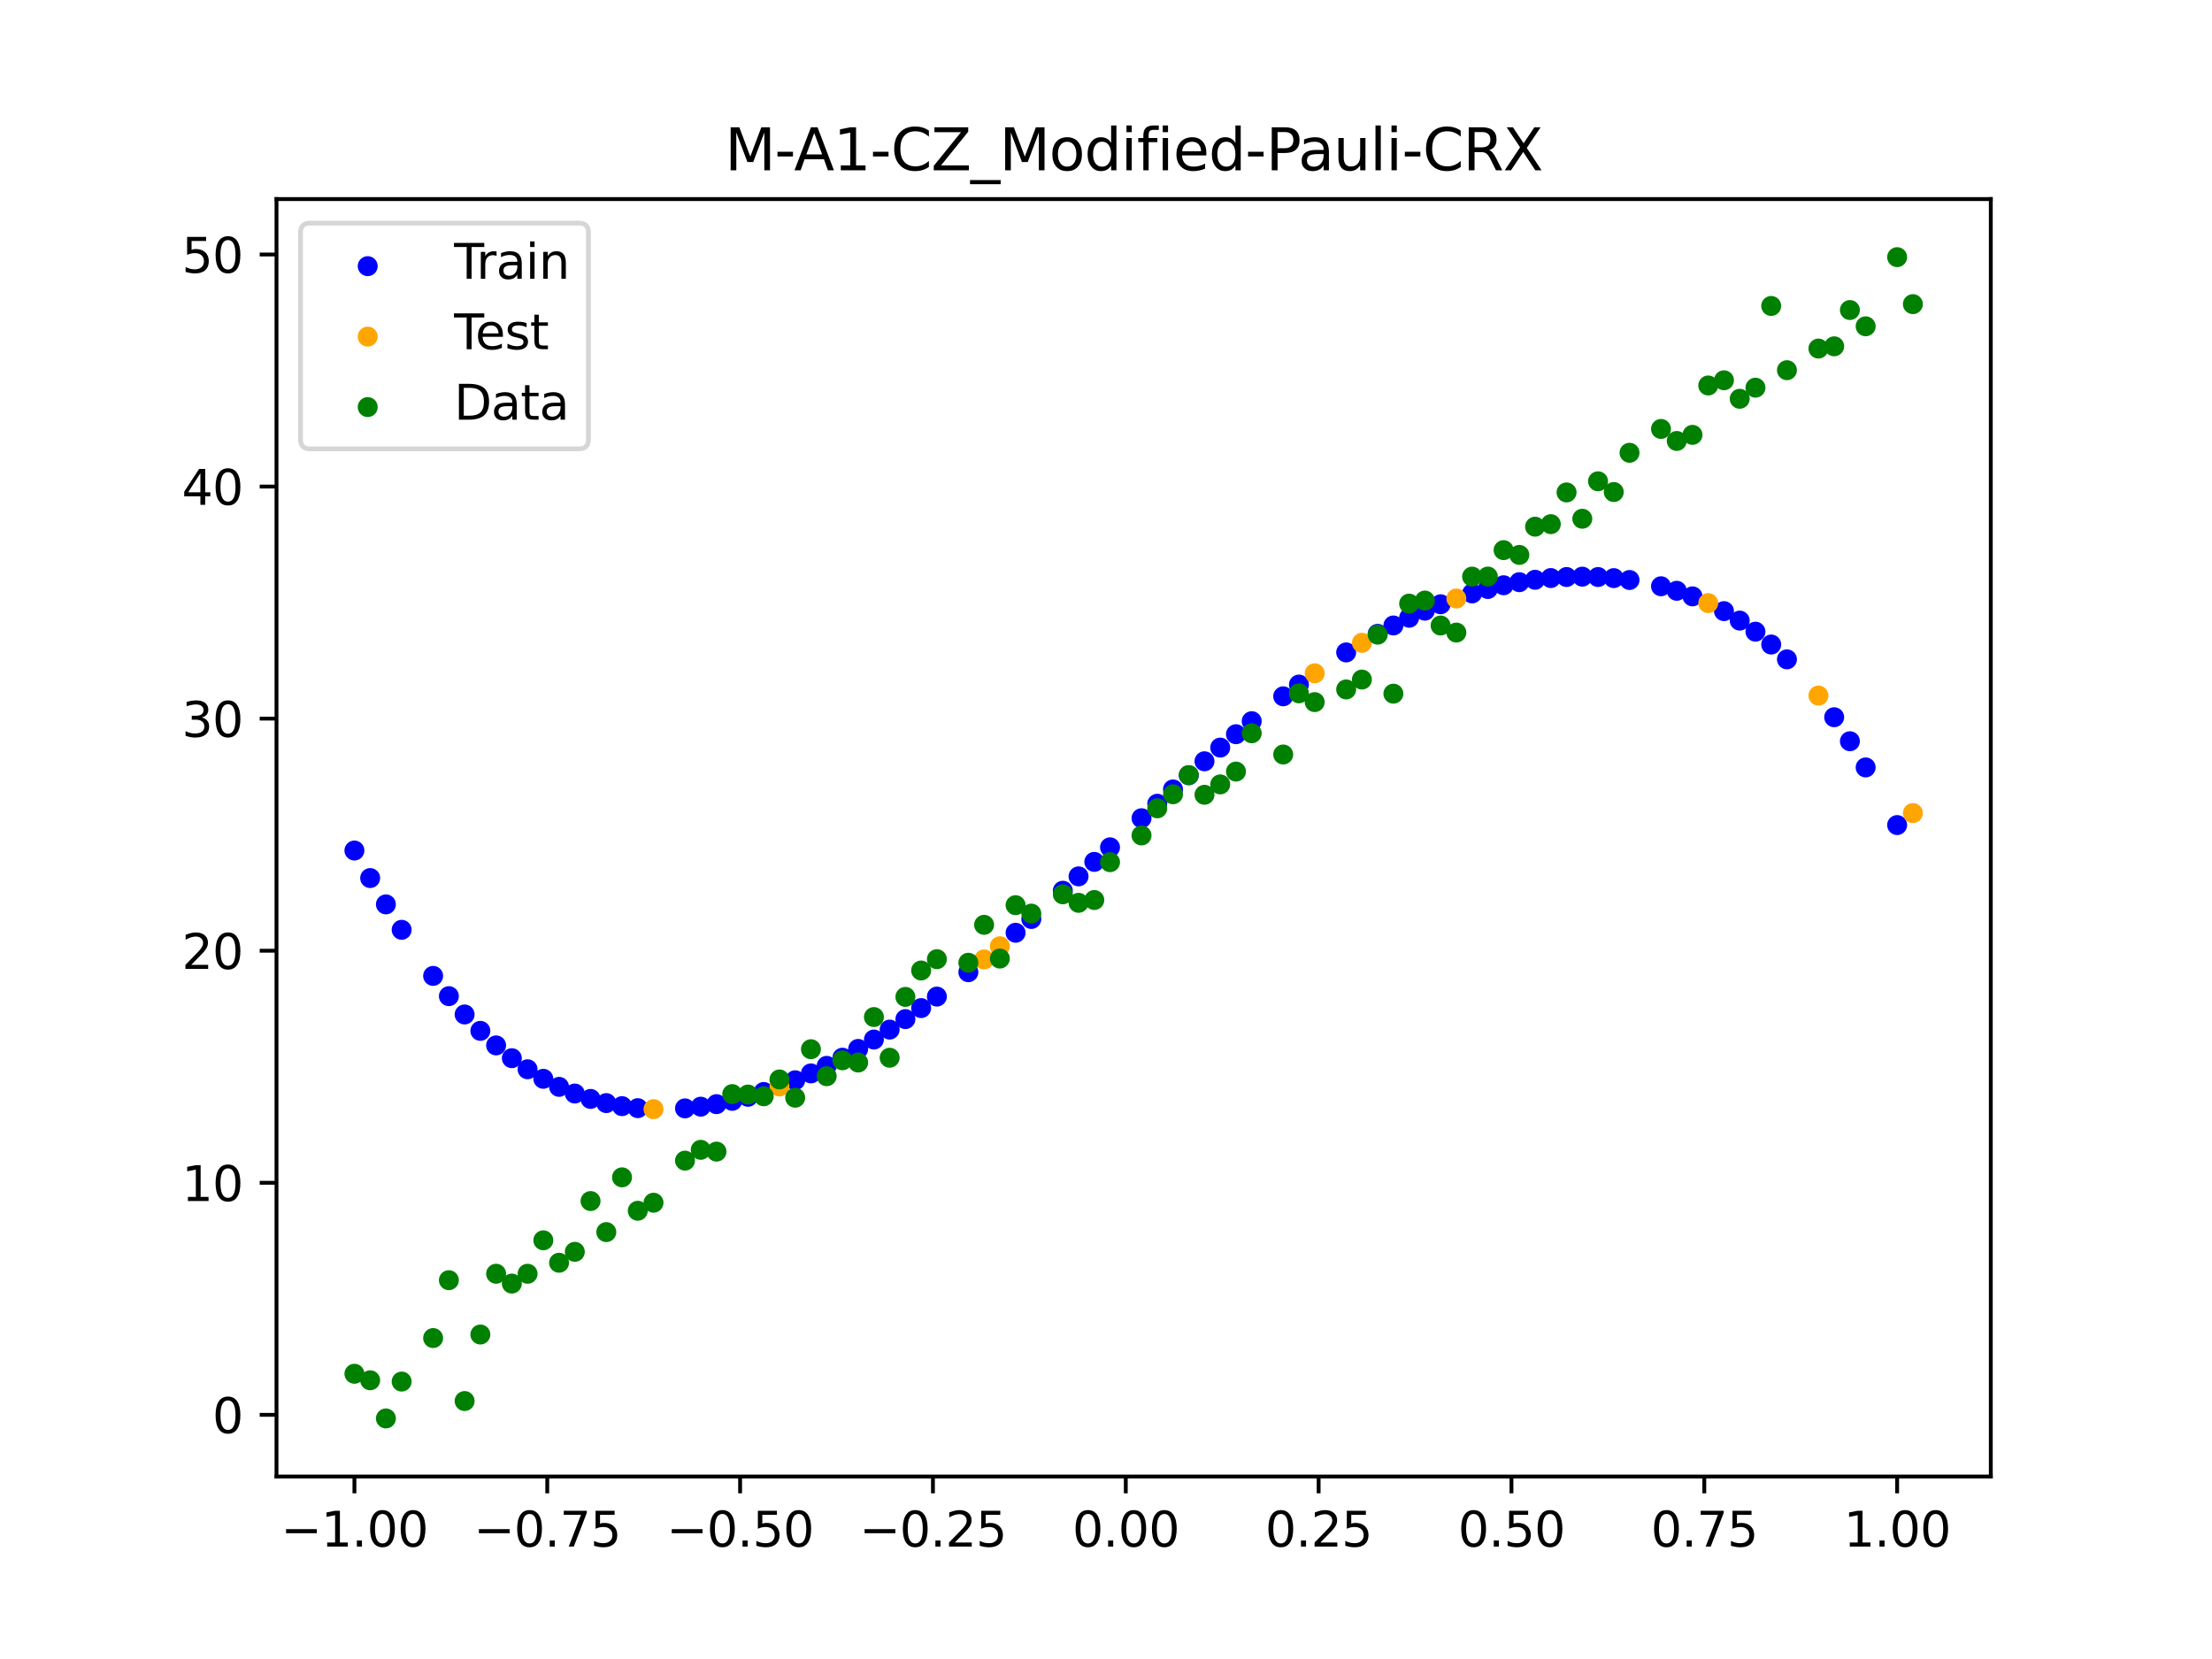 <?xml version="1.0" encoding="utf-8" standalone="no"?>
<!DOCTYPE svg PUBLIC "-//W3C//DTD SVG 1.1//EN"
  "http://www.w3.org/Graphics/SVG/1.1/DTD/svg11.dtd">
<svg xmlns:xlink="http://www.w3.org/1999/xlink" width="460.8pt" height="345.6pt" viewBox="0 0 460.8 345.6" xmlns="http://www.w3.org/2000/svg" version="1.1">
 <defs>
  <style type="text/css">*{stroke-linejoin: round; stroke-linecap: butt}</style>
 </defs>
 <g id="figure_1">
  <g id="patch_1">
   <path d="M 0 345.6 
L 460.8 345.6 
L 460.8 0 
L 0 0 
z
" style="fill: #ffffff"/>
  </g>
  <g id="axes_1">
   <g id="patch_2">
    <path d="M 57.6 307.584 
L 414.72 307.584 
L 414.72 41.472 
L 57.6 41.472 
z
" style="fill: #ffffff"/>
   </g>
   <g id="PathCollection_1">
    <defs>
     <path id="m2ccdc6e336" d="M 0 1.581 
C 0.419 1.581 0.822 1.415 1.118 1.118 
C 1.415 0.822 1.581 0.419 1.581 0 
C 1.581 -0.419 1.415 -0.822 1.118 -1.118 
C 0.822 -1.415 0.419 -1.581 0 -1.581 
C -0.419 -1.581 -0.822 -1.415 -1.118 -1.118 
C -1.415 -0.822 -1.581 -0.419 -1.581 0 
C -1.581 0.419 -1.415 0.822 -1.118 1.118 
C -0.822 1.415 -0.419 1.581 0 1.581 
z
" style="stroke: #0000ff"/>
    </defs>
    <g clip-path="url(#p1aa9432d3c)">
     <use xlink:href="#m2ccdc6e336" x="145.978" y="230.539" style="fill: #0000ff; stroke: #0000ff"/>
     <use xlink:href="#m2ccdc6e336" x="323.062" y="120.419" style="fill: #0000ff; stroke: #0000ff"/>
     <use xlink:href="#m2ccdc6e336" x="267.314" y="145.055" style="fill: #0000ff; stroke: #0000ff"/>
     <use xlink:href="#m2ccdc6e336" x="270.593" y="142.607" style="fill: #0000ff; stroke: #0000ff"/>
     <use xlink:href="#m2ccdc6e336" x="329.621" y="120.129" style="fill: #0000ff; stroke: #0000ff"/>
     <use xlink:href="#m2ccdc6e336" x="221.403" y="185.559" style="fill: #0000ff; stroke: #0000ff"/>
     <use xlink:href="#m2ccdc6e336" x="260.755" y="150.234" style="fill: #0000ff; stroke: #0000ff"/>
     <use xlink:href="#m2ccdc6e336" x="385.37" y="154.412" style="fill: #0000ff; stroke: #0000ff"/>
     <use xlink:href="#m2ccdc6e336" x="237.8" y="170.45" style="fill: #0000ff; stroke: #0000ff"/>
     <use xlink:href="#m2ccdc6e336" x="313.224" y="121.919" style="fill: #0000ff; stroke: #0000ff"/>
     <use xlink:href="#m2ccdc6e336" x="336.18" y="120.434" style="fill: #0000ff; stroke: #0000ff"/>
     <use xlink:href="#m2ccdc6e336" x="254.196" y="155.738" style="fill: #0000ff; stroke: #0000ff"/>
     <use xlink:href="#m2ccdc6e336" x="349.297" y="123.071" style="fill: #0000ff; stroke: #0000ff"/>
     <use xlink:href="#m2ccdc6e336" x="182.051" y="216.555" style="fill: #0000ff; stroke: #0000ff"/>
     <use xlink:href="#m2ccdc6e336" x="250.917" y="158.59" style="fill: #0000ff; stroke: #0000ff"/>
     <use xlink:href="#m2ccdc6e336" x="280.431" y="135.91" style="fill: #0000ff; stroke: #0000ff"/>
     <use xlink:href="#m2ccdc6e336" x="103.347" y="217.777" style="fill: #0000ff; stroke: #0000ff"/>
     <use xlink:href="#m2ccdc6e336" x="126.302" y="229.796" style="fill: #0000ff; stroke: #0000ff"/>
     <use xlink:href="#m2ccdc6e336" x="123.023" y="228.924" style="fill: #0000ff; stroke: #0000ff"/>
     <use xlink:href="#m2ccdc6e336" x="116.464" y="226.412" style="fill: #0000ff; stroke: #0000ff"/>
     <use xlink:href="#m2ccdc6e336" x="306.666" y="123.62" style="fill: #0000ff; stroke: #0000ff"/>
     <use xlink:href="#m2ccdc6e336" x="211.565" y="194.31" style="fill: #0000ff; stroke: #0000ff"/>
     <use xlink:href="#m2ccdc6e336" x="155.816" y="228.481" style="fill: #0000ff; stroke: #0000ff"/>
     <use xlink:href="#m2ccdc6e336" x="77.112" y="182.916" style="fill: #0000ff; stroke: #0000ff"/>
     <use xlink:href="#m2ccdc6e336" x="244.358" y="164.449" style="fill: #0000ff; stroke: #0000ff"/>
     <use xlink:href="#m2ccdc6e336" x="362.415" y="129.281" style="fill: #0000ff; stroke: #0000ff"/>
     <use xlink:href="#m2ccdc6e336" x="382.091" y="149.41" style="fill: #0000ff; stroke: #0000ff"/>
     <use xlink:href="#m2ccdc6e336" x="96.788" y="211.331" style="fill: #0000ff; stroke: #0000ff"/>
     <use xlink:href="#m2ccdc6e336" x="201.727" y="202.529" style="fill: #0000ff; stroke: #0000ff"/>
     <use xlink:href="#m2ccdc6e336" x="119.743" y="227.802" style="fill: #0000ff; stroke: #0000ff"/>
     <use xlink:href="#m2ccdc6e336" x="149.258" y="230.015" style="fill: #0000ff; stroke: #0000ff"/>
     <use xlink:href="#m2ccdc6e336" x="300.107" y="125.879" style="fill: #0000ff; stroke: #0000ff"/>
     <use xlink:href="#m2ccdc6e336" x="293.548" y="128.69" style="fill: #0000ff; stroke: #0000ff"/>
     <use xlink:href="#m2ccdc6e336" x="231.241" y="176.514" style="fill: #0000ff; stroke: #0000ff"/>
     <use xlink:href="#m2ccdc6e336" x="109.905" y="222.75" style="fill: #0000ff; stroke: #0000ff"/>
     <use xlink:href="#m2ccdc6e336" x="165.654" y="225.04" style="fill: #0000ff; stroke: #0000ff"/>
     <use xlink:href="#m2ccdc6e336" x="319.783" y="120.778" style="fill: #0000ff; stroke: #0000ff"/>
     <use xlink:href="#m2ccdc6e336" x="368.973" y="134.267" style="fill: #0000ff; stroke: #0000ff"/>
     <use xlink:href="#m2ccdc6e336" x="316.504" y="121.278" style="fill: #0000ff; stroke: #0000ff"/>
     <use xlink:href="#m2ccdc6e336" x="257.476" y="152.95" style="fill: #0000ff; stroke: #0000ff"/>
     <use xlink:href="#m2ccdc6e336" x="172.213" y="222.038" style="fill: #0000ff; stroke: #0000ff"/>
     <use xlink:href="#m2ccdc6e336" x="346.018" y="122.129" style="fill: #0000ff; stroke: #0000ff"/>
     <use xlink:href="#m2ccdc6e336" x="80.391" y="188.4" style="fill: #0000ff; stroke: #0000ff"/>
     <use xlink:href="#m2ccdc6e336" x="372.253" y="137.356" style="fill: #0000ff; stroke: #0000ff"/>
     <use xlink:href="#m2ccdc6e336" x="168.934" y="223.607" style="fill: #0000ff; stroke: #0000ff"/>
     <use xlink:href="#m2ccdc6e336" x="195.168" y="207.607" style="fill: #0000ff; stroke: #0000ff"/>
     <use xlink:href="#m2ccdc6e336" x="152.537" y="229.327" style="fill: #0000ff; stroke: #0000ff"/>
     <use xlink:href="#m2ccdc6e336" x="73.833" y="177.18" style="fill: #0000ff; stroke: #0000ff"/>
     <use xlink:href="#m2ccdc6e336" x="290.269" y="130.299" style="fill: #0000ff; stroke: #0000ff"/>
     <use xlink:href="#m2ccdc6e336" x="175.492" y="220.337" style="fill: #0000ff; stroke: #0000ff"/>
     <use xlink:href="#m2ccdc6e336" x="241.079" y="167.436" style="fill: #0000ff; stroke: #0000ff"/>
     <use xlink:href="#m2ccdc6e336" x="296.828" y="127.216" style="fill: #0000ff; stroke: #0000ff"/>
     <use xlink:href="#m2ccdc6e336" x="227.962" y="179.546" style="fill: #0000ff; stroke: #0000ff"/>
     <use xlink:href="#m2ccdc6e336" x="395.208" y="171.876" style="fill: #0000ff; stroke: #0000ff"/>
     <use xlink:href="#m2ccdc6e336" x="178.772" y="218.508" style="fill: #0000ff; stroke: #0000ff"/>
     <use xlink:href="#m2ccdc6e336" x="142.699" y="230.893" style="fill: #0000ff; stroke: #0000ff"/>
     <use xlink:href="#m2ccdc6e336" x="132.861" y="230.848" style="fill: #0000ff; stroke: #0000ff"/>
     <use xlink:href="#m2ccdc6e336" x="188.61" y="212.298" style="fill: #0000ff; stroke: #0000ff"/>
     <use xlink:href="#m2ccdc6e336" x="100.067" y="214.747" style="fill: #0000ff; stroke: #0000ff"/>
     <use xlink:href="#m2ccdc6e336" x="359.135" y="127.308" style="fill: #0000ff; stroke: #0000ff"/>
     <use xlink:href="#m2ccdc6e336" x="214.844" y="191.441" style="fill: #0000ff; stroke: #0000ff"/>
     <use xlink:href="#m2ccdc6e336" x="365.694" y="131.588" style="fill: #0000ff; stroke: #0000ff"/>
     <use xlink:href="#m2ccdc6e336" x="90.229" y="203.297" style="fill: #0000ff; stroke: #0000ff"/>
     <use xlink:href="#m2ccdc6e336" x="352.577" y="124.233" style="fill: #0000ff; stroke: #0000ff"/>
     <use xlink:href="#m2ccdc6e336" x="129.581" y="230.432" style="fill: #0000ff; stroke: #0000ff"/>
     <use xlink:href="#m2ccdc6e336" x="339.459" y="120.824" style="fill: #0000ff; stroke: #0000ff"/>
     <use xlink:href="#m2ccdc6e336" x="185.33" y="214.483" style="fill: #0000ff; stroke: #0000ff"/>
     <use xlink:href="#m2ccdc6e336" x="326.342" y="120.202" style="fill: #0000ff; stroke: #0000ff"/>
     <use xlink:href="#m2ccdc6e336" x="388.649" y="159.868" style="fill: #0000ff; stroke: #0000ff"/>
     <use xlink:href="#m2ccdc6e336" x="159.096" y="227.481" style="fill: #0000ff; stroke: #0000ff"/>
     <use xlink:href="#m2ccdc6e336" x="83.671" y="193.695" style="fill: #0000ff; stroke: #0000ff"/>
     <use xlink:href="#m2ccdc6e336" x="224.682" y="182.564" style="fill: #0000ff; stroke: #0000ff"/>
     <use xlink:href="#m2ccdc6e336" x="113.185" y="224.735" style="fill: #0000ff; stroke: #0000ff"/>
     <use xlink:href="#m2ccdc6e336" x="93.509" y="207.516" style="fill: #0000ff; stroke: #0000ff"/>
     <use xlink:href="#m2ccdc6e336" x="106.626" y="220.438" style="fill: #0000ff; stroke: #0000ff"/>
     <use xlink:href="#m2ccdc6e336" x="247.638" y="161.497" style="fill: #0000ff; stroke: #0000ff"/>
     <use xlink:href="#m2ccdc6e336" x="309.945" y="122.7" style="fill: #0000ff; stroke: #0000ff"/>
     <use xlink:href="#m2ccdc6e336" x="286.99" y="132.041" style="fill: #0000ff; stroke: #0000ff"/>
     <use xlink:href="#m2ccdc6e336" x="191.889" y="210.004" style="fill: #0000ff; stroke: #0000ff"/>
     <use xlink:href="#m2ccdc6e336" x="332.9" y="120.205" style="fill: #0000ff; stroke: #0000ff"/>
    </g>
   </g>
   <g id="PathCollection_2">
    <defs>
     <path id="m34fa9317d6" d="M 0 1.581 
C 0.419 1.581 0.822 1.415 1.118 1.118 
C 1.415 0.822 1.581 0.419 1.581 0 
C 1.581 -0.419 1.415 -0.822 1.118 -1.118 
C 0.822 -1.415 0.419 -1.581 0 -1.581 
C -0.419 -1.581 -0.822 -1.415 -1.118 -1.118 
C -1.415 -0.822 -1.581 -0.419 -1.581 0 
C -1.581 0.419 -1.415 0.822 -1.118 1.118 
C -0.822 1.415 -0.419 1.581 0 1.581 
z
" style="stroke: #ffa500"/>
    </defs>
    <g clip-path="url(#p1aa9432d3c)">
     <use xlink:href="#m34fa9317d6" x="205.006" y="199.863" style="fill: #ffa500; stroke: #ffa500"/>
     <use xlink:href="#m34fa9317d6" x="162.375" y="226.332" style="fill: #ffa500; stroke: #ffa500"/>
     <use xlink:href="#m34fa9317d6" x="208.286" y="197.12" style="fill: #ffa500; stroke: #ffa500"/>
     <use xlink:href="#m34fa9317d6" x="283.71" y="133.913" style="fill: #ffa500; stroke: #ffa500"/>
     <use xlink:href="#m34fa9317d6" x="378.811" y="144.902" style="fill: #ffa500; stroke: #ffa500"/>
     <use xlink:href="#m34fa9317d6" x="136.14" y="231.056" style="fill: #ffa500; stroke: #ffa500"/>
     <use xlink:href="#m34fa9317d6" x="355.856" y="125.636" style="fill: #ffa500; stroke: #ffa500"/>
     <use xlink:href="#m34fa9317d6" x="273.872" y="140.262" style="fill: #ffa500; stroke: #ffa500"/>
     <use xlink:href="#m34fa9317d6" x="303.386" y="124.68" style="fill: #ffa500; stroke: #ffa500"/>
     <use xlink:href="#m34fa9317d6" x="398.487" y="169.379" style="fill: #ffa500; stroke: #ffa500"/>
    </g>
   </g>
   <g id="PathCollection_3">
    <defs>
     <path id="m150612e4a1" d="M 0 1.581 
C 0.419 1.581 0.822 1.415 1.118 1.118 
C 1.415 0.822 1.581 0.419 1.581 0 
C 1.581 -0.419 1.415 -0.822 1.118 -1.118 
C 0.822 -1.415 0.419 -1.581 0 -1.581 
C -0.419 -1.581 -0.822 -1.415 -1.118 -1.118 
C -1.415 -0.822 -1.581 -0.419 -1.581 0 
C -1.581 0.419 -1.415 0.822 -1.118 1.118 
C -0.822 1.415 -0.419 1.581 0 1.581 
z
" style="stroke: #008000"/>
    </defs>
    <g clip-path="url(#p1aa9432d3c)">
     <use xlink:href="#m150612e4a1" x="145.978" y="239.529" style="fill: #008000; stroke: #008000"/>
     <use xlink:href="#m150612e4a1" x="323.062" y="109.191" style="fill: #008000; stroke: #008000"/>
     <use xlink:href="#m150612e4a1" x="267.314" y="157.174" style="fill: #008000; stroke: #008000"/>
     <use xlink:href="#m150612e4a1" x="270.593" y="144.432" style="fill: #008000; stroke: #008000"/>
     <use xlink:href="#m150612e4a1" x="329.621" y="108.064" style="fill: #008000; stroke: #008000"/>
     <use xlink:href="#m150612e4a1" x="221.403" y="186.297" style="fill: #008000; stroke: #008000"/>
     <use xlink:href="#m150612e4a1" x="260.755" y="152.753" style="fill: #008000; stroke: #008000"/>
     <use xlink:href="#m150612e4a1" x="385.37" y="64.585" style="fill: #008000; stroke: #008000"/>
     <use xlink:href="#m150612e4a1" x="237.8" y="174.037" style="fill: #008000; stroke: #008000"/>
     <use xlink:href="#m150612e4a1" x="313.224" y="114.603" style="fill: #008000; stroke: #008000"/>
     <use xlink:href="#m150612e4a1" x="336.18" y="102.499" style="fill: #008000; stroke: #008000"/>
     <use xlink:href="#m150612e4a1" x="254.196" y="163.405" style="fill: #008000; stroke: #008000"/>
     <use xlink:href="#m150612e4a1" x="349.297" y="91.859" style="fill: #008000; stroke: #008000"/>
     <use xlink:href="#m150612e4a1" x="182.051" y="211.87" style="fill: #008000; stroke: #008000"/>
     <use xlink:href="#m150612e4a1" x="250.917" y="165.566" style="fill: #008000; stroke: #008000"/>
     <use xlink:href="#m150612e4a1" x="280.431" y="143.622" style="fill: #008000; stroke: #008000"/>
     <use xlink:href="#m150612e4a1" x="103.347" y="265.342" style="fill: #008000; stroke: #008000"/>
     <use xlink:href="#m150612e4a1" x="126.302" y="256.668" style="fill: #008000; stroke: #008000"/>
     <use xlink:href="#m150612e4a1" x="123.023" y="250.202" style="fill: #008000; stroke: #008000"/>
     <use xlink:href="#m150612e4a1" x="116.464" y="263.053" style="fill: #008000; stroke: #008000"/>
     <use xlink:href="#m150612e4a1" x="306.666" y="120.12" style="fill: #008000; stroke: #008000"/>
     <use xlink:href="#m150612e4a1" x="211.565" y="188.561" style="fill: #008000; stroke: #008000"/>
     <use xlink:href="#m150612e4a1" x="155.816" y="228.009" style="fill: #008000; stroke: #008000"/>
     <use xlink:href="#m150612e4a1" x="77.112" y="287.537" style="fill: #008000; stroke: #008000"/>
     <use xlink:href="#m150612e4a1" x="244.358" y="165.462" style="fill: #008000; stroke: #008000"/>
     <use xlink:href="#m150612e4a1" x="362.415" y="83.074" style="fill: #008000; stroke: #008000"/>
     <use xlink:href="#m150612e4a1" x="382.091" y="72.145" style="fill: #008000; stroke: #008000"/>
     <use xlink:href="#m150612e4a1" x="96.788" y="291.863" style="fill: #008000; stroke: #008000"/>
     <use xlink:href="#m150612e4a1" x="201.727" y="200.555" style="fill: #008000; stroke: #008000"/>
     <use xlink:href="#m150612e4a1" x="119.743" y="260.777" style="fill: #008000; stroke: #008000"/>
     <use xlink:href="#m150612e4a1" x="149.258" y="239.901" style="fill: #008000; stroke: #008000"/>
     <use xlink:href="#m150612e4a1" x="300.107" y="130.306" style="fill: #008000; stroke: #008000"/>
     <use xlink:href="#m150612e4a1" x="293.548" y="125.746" style="fill: #008000; stroke: #008000"/>
     <use xlink:href="#m150612e4a1" x="231.241" y="179.605" style="fill: #008000; stroke: #008000"/>
     <use xlink:href="#m150612e4a1" x="109.905" y="265.348" style="fill: #008000; stroke: #008000"/>
     <use xlink:href="#m150612e4a1" x="165.654" y="228.669" style="fill: #008000; stroke: #008000"/>
     <use xlink:href="#m150612e4a1" x="319.783" y="109.715" style="fill: #008000; stroke: #008000"/>
     <use xlink:href="#m150612e4a1" x="368.973" y="63.734" style="fill: #008000; stroke: #008000"/>
     <use xlink:href="#m150612e4a1" x="316.504" y="115.599" style="fill: #008000; stroke: #008000"/>
     <use xlink:href="#m150612e4a1" x="257.476" y="160.733" style="fill: #008000; stroke: #008000"/>
     <use xlink:href="#m150612e4a1" x="172.213" y="224.194" style="fill: #008000; stroke: #008000"/>
     <use xlink:href="#m150612e4a1" x="346.018" y="89.354" style="fill: #008000; stroke: #008000"/>
     <use xlink:href="#m150612e4a1" x="80.391" y="295.488" style="fill: #008000; stroke: #008000"/>
     <use xlink:href="#m150612e4a1" x="372.253" y="77.119" style="fill: #008000; stroke: #008000"/>
     <use xlink:href="#m150612e4a1" x="168.934" y="218.569" style="fill: #008000; stroke: #008000"/>
     <use xlink:href="#m150612e4a1" x="195.168" y="199.815" style="fill: #008000; stroke: #008000"/>
     <use xlink:href="#m150612e4a1" x="152.537" y="227.917" style="fill: #008000; stroke: #008000"/>
     <use xlink:href="#m150612e4a1" x="73.833" y="286.179" style="fill: #008000; stroke: #008000"/>
     <use xlink:href="#m150612e4a1" x="290.269" y="144.503" style="fill: #008000; stroke: #008000"/>
     <use xlink:href="#m150612e4a1" x="175.492" y="220.878" style="fill: #008000; stroke: #008000"/>
     <use xlink:href="#m150612e4a1" x="241.079" y="168.385" style="fill: #008000; stroke: #008000"/>
     <use xlink:href="#m150612e4a1" x="296.828" y="125.107" style="fill: #008000; stroke: #008000"/>
     <use xlink:href="#m150612e4a1" x="227.962" y="187.489" style="fill: #008000; stroke: #008000"/>
     <use xlink:href="#m150612e4a1" x="395.208" y="53.568" style="fill: #008000; stroke: #008000"/>
     <use xlink:href="#m150612e4a1" x="178.772" y="221.344" style="fill: #008000; stroke: #008000"/>
     <use xlink:href="#m150612e4a1" x="142.699" y="241.781" style="fill: #008000; stroke: #008000"/>
     <use xlink:href="#m150612e4a1" x="132.861" y="252.224" style="fill: #008000; stroke: #008000"/>
     <use xlink:href="#m150612e4a1" x="188.61" y="207.669" style="fill: #008000; stroke: #008000"/>
     <use xlink:href="#m150612e4a1" x="100.067" y="278.004" style="fill: #008000; stroke: #008000"/>
     <use xlink:href="#m150612e4a1" x="359.135" y="79.219" style="fill: #008000; stroke: #008000"/>
     <use xlink:href="#m150612e4a1" x="214.844" y="190.32" style="fill: #008000; stroke: #008000"/>
     <use xlink:href="#m150612e4a1" x="365.694" y="80.761" style="fill: #008000; stroke: #008000"/>
     <use xlink:href="#m150612e4a1" x="90.229" y="278.74" style="fill: #008000; stroke: #008000"/>
     <use xlink:href="#m150612e4a1" x="352.577" y="90.59" style="fill: #008000; stroke: #008000"/>
     <use xlink:href="#m150612e4a1" x="129.581" y="245.264" style="fill: #008000; stroke: #008000"/>
     <use xlink:href="#m150612e4a1" x="339.459" y="94.322" style="fill: #008000; stroke: #008000"/>
     <use xlink:href="#m150612e4a1" x="185.33" y="220.345" style="fill: #008000; stroke: #008000"/>
     <use xlink:href="#m150612e4a1" x="326.342" y="102.583" style="fill: #008000; stroke: #008000"/>
     <use xlink:href="#m150612e4a1" x="388.649" y="67.974" style="fill: #008000; stroke: #008000"/>
     <use xlink:href="#m150612e4a1" x="159.096" y="228.374" style="fill: #008000; stroke: #008000"/>
     <use xlink:href="#m150612e4a1" x="83.671" y="287.805" style="fill: #008000; stroke: #008000"/>
     <use xlink:href="#m150612e4a1" x="224.682" y="188.075" style="fill: #008000; stroke: #008000"/>
     <use xlink:href="#m150612e4a1" x="113.185" y="258.379" style="fill: #008000; stroke: #008000"/>
     <use xlink:href="#m150612e4a1" x="93.509" y="266.684" style="fill: #008000; stroke: #008000"/>
     <use xlink:href="#m150612e4a1" x="106.626" y="267.392" style="fill: #008000; stroke: #008000"/>
     <use xlink:href="#m150612e4a1" x="247.638" y="161.47" style="fill: #008000; stroke: #008000"/>
     <use xlink:href="#m150612e4a1" x="309.945" y="120.107" style="fill: #008000; stroke: #008000"/>
     <use xlink:href="#m150612e4a1" x="286.99" y="132.208" style="fill: #008000; stroke: #008000"/>
     <use xlink:href="#m150612e4a1" x="191.889" y="202.171" style="fill: #008000; stroke: #008000"/>
     <use xlink:href="#m150612e4a1" x="332.9" y="100.262" style="fill: #008000; stroke: #008000"/>
    </g>
   </g>
   <g id="PathCollection_4">
    <g clip-path="url(#p1aa9432d3c)">
     <use xlink:href="#m150612e4a1" x="205.006" y="192.657" style="fill: #008000; stroke: #008000"/>
     <use xlink:href="#m150612e4a1" x="162.375" y="224.867" style="fill: #008000; stroke: #008000"/>
     <use xlink:href="#m150612e4a1" x="208.286" y="199.684" style="fill: #008000; stroke: #008000"/>
     <use xlink:href="#m150612e4a1" x="283.71" y="141.563" style="fill: #008000; stroke: #008000"/>
     <use xlink:href="#m150612e4a1" x="378.811" y="72.613" style="fill: #008000; stroke: #008000"/>
     <use xlink:href="#m150612e4a1" x="136.14" y="250.548" style="fill: #008000; stroke: #008000"/>
     <use xlink:href="#m150612e4a1" x="355.856" y="80.3" style="fill: #008000; stroke: #008000"/>
     <use xlink:href="#m150612e4a1" x="273.872" y="146.262" style="fill: #008000; stroke: #008000"/>
     <use xlink:href="#m150612e4a1" x="303.386" y="131.774" style="fill: #008000; stroke: #008000"/>
     <use xlink:href="#m150612e4a1" x="398.487" y="63.357" style="fill: #008000; stroke: #008000"/>
    </g>
   </g>
   <g id="matplotlib.axis_1">
    <g id="xtick_1">
     <g id="line2d_1">
      <defs>
       <path id="m1431e6c2a1" d="M 0 0 
L 0 3.5 
" style="stroke: #000000; stroke-width: 0.8"/>
      </defs>
      <g>
       <use xlink:href="#m1431e6c2a1" x="73.833" y="307.584" style="stroke: #000000; stroke-width: 0.8"/>
      </g>
     </g>
     <g id="text_1">
      <!-- −1.00 -->
      <g transform="translate(58.51 322.182) scale(0.1 -0.1)">
       <defs>
        <path id="DejaVuSans-2212" d="M 678 2272 
L 4684 2272 
L 4684 1741 
L 678 1741 
L 678 2272 
z
" transform="scale(0.016)"/>
        <path id="DejaVuSans-31" d="M 794 531 
L 1825 531 
L 1825 4091 
L 703 3866 
L 703 4441 
L 1819 4666 
L 2450 4666 
L 2450 531 
L 3481 531 
L 3481 0 
L 794 0 
L 794 531 
z
" transform="scale(0.016)"/>
        <path id="DejaVuSans-2e" d="M 684 794 
L 1344 794 
L 1344 0 
L 684 0 
L 684 794 
z
" transform="scale(0.016)"/>
        <path id="DejaVuSans-30" d="M 2034 4250 
Q 1547 4250 1301 3770 
Q 1056 3291 1056 2328 
Q 1056 1369 1301 889 
Q 1547 409 2034 409 
Q 2525 409 2770 889 
Q 3016 1369 3016 2328 
Q 3016 3291 2770 3770 
Q 2525 4250 2034 4250 
z
M 2034 4750 
Q 2819 4750 3233 4129 
Q 3647 3509 3647 2328 
Q 3647 1150 3233 529 
Q 2819 -91 2034 -91 
Q 1250 -91 836 529 
Q 422 1150 422 2328 
Q 422 3509 836 4129 
Q 1250 4750 2034 4750 
z
" transform="scale(0.016)"/>
       </defs>
       <use xlink:href="#DejaVuSans-2212"/>
       <use xlink:href="#DejaVuSans-31" x="83.789"/>
       <use xlink:href="#DejaVuSans-2e" x="147.412"/>
       <use xlink:href="#DejaVuSans-30" x="179.199"/>
       <use xlink:href="#DejaVuSans-30" x="242.822"/>
      </g>
     </g>
    </g>
    <g id="xtick_2">
     <g id="line2d_2">
      <g>
       <use xlink:href="#m1431e6c2a1" x="114.005" y="307.584" style="stroke: #000000; stroke-width: 0.8"/>
      </g>
     </g>
     <g id="text_2">
      <!-- −0.75 -->
      <g transform="translate(98.682 322.182) scale(0.1 -0.1)">
       <defs>
        <path id="DejaVuSans-37" d="M 525 4666 
L 3525 4666 
L 3525 4397 
L 1831 0 
L 1172 0 
L 2766 4134 
L 525 4134 
L 525 4666 
z
" transform="scale(0.016)"/>
        <path id="DejaVuSans-35" d="M 691 4666 
L 3169 4666 
L 3169 4134 
L 1269 4134 
L 1269 2991 
Q 1406 3038 1543 3061 
Q 1681 3084 1819 3084 
Q 2600 3084 3056 2656 
Q 3513 2228 3513 1497 
Q 3513 744 3044 326 
Q 2575 -91 1722 -91 
Q 1428 -91 1123 -41 
Q 819 9 494 109 
L 494 744 
Q 775 591 1075 516 
Q 1375 441 1709 441 
Q 2250 441 2565 725 
Q 2881 1009 2881 1497 
Q 2881 1984 2565 2268 
Q 2250 2553 1709 2553 
Q 1456 2553 1204 2497 
Q 953 2441 691 2322 
L 691 4666 
z
" transform="scale(0.016)"/>
       </defs>
       <use xlink:href="#DejaVuSans-2212"/>
       <use xlink:href="#DejaVuSans-30" x="83.789"/>
       <use xlink:href="#DejaVuSans-2e" x="147.412"/>
       <use xlink:href="#DejaVuSans-37" x="179.199"/>
       <use xlink:href="#DejaVuSans-35" x="242.822"/>
      </g>
     </g>
    </g>
    <g id="xtick_3">
     <g id="line2d_3">
      <g>
       <use xlink:href="#m1431e6c2a1" x="154.177" y="307.584" style="stroke: #000000; stroke-width: 0.8"/>
      </g>
     </g>
     <g id="text_3">
      <!-- −0.50 -->
      <g transform="translate(138.854 322.182) scale(0.1 -0.1)">
       <use xlink:href="#DejaVuSans-2212"/>
       <use xlink:href="#DejaVuSans-30" x="83.789"/>
       <use xlink:href="#DejaVuSans-2e" x="147.412"/>
       <use xlink:href="#DejaVuSans-35" x="179.199"/>
       <use xlink:href="#DejaVuSans-30" x="242.822"/>
      </g>
     </g>
    </g>
    <g id="xtick_4">
     <g id="line2d_4">
      <g>
       <use xlink:href="#m1431e6c2a1" x="194.348" y="307.584" style="stroke: #000000; stroke-width: 0.8"/>
      </g>
     </g>
     <g id="text_4">
      <!-- −0.25 -->
      <g transform="translate(179.026 322.182) scale(0.1 -0.1)">
       <defs>
        <path id="DejaVuSans-32" d="M 1228 531 
L 3431 531 
L 3431 0 
L 469 0 
L 469 531 
Q 828 903 1448 1529 
Q 2069 2156 2228 2338 
Q 2531 2678 2651 2914 
Q 2772 3150 2772 3378 
Q 2772 3750 2511 3984 
Q 2250 4219 1831 4219 
Q 1534 4219 1204 4116 
Q 875 4013 500 3803 
L 500 4441 
Q 881 4594 1212 4672 
Q 1544 4750 1819 4750 
Q 2544 4750 2975 4387 
Q 3406 4025 3406 3419 
Q 3406 3131 3298 2873 
Q 3191 2616 2906 2266 
Q 2828 2175 2409 1742 
Q 1991 1309 1228 531 
z
" transform="scale(0.016)"/>
       </defs>
       <use xlink:href="#DejaVuSans-2212"/>
       <use xlink:href="#DejaVuSans-30" x="83.789"/>
       <use xlink:href="#DejaVuSans-2e" x="147.412"/>
       <use xlink:href="#DejaVuSans-32" x="179.199"/>
       <use xlink:href="#DejaVuSans-35" x="242.822"/>
      </g>
     </g>
    </g>
    <g id="xtick_5">
     <g id="line2d_5">
      <g>
       <use xlink:href="#m1431e6c2a1" x="234.52" y="307.584" style="stroke: #000000; stroke-width: 0.8"/>
      </g>
     </g>
     <g id="text_5">
      <!-- 0.00 -->
      <g transform="translate(223.388 322.182) scale(0.1 -0.1)">
       <use xlink:href="#DejaVuSans-30"/>
       <use xlink:href="#DejaVuSans-2e" x="63.623"/>
       <use xlink:href="#DejaVuSans-30" x="95.41"/>
       <use xlink:href="#DejaVuSans-30" x="159.033"/>
      </g>
     </g>
    </g>
    <g id="xtick_6">
     <g id="line2d_6">
      <g>
       <use xlink:href="#m1431e6c2a1" x="274.692" y="307.584" style="stroke: #000000; stroke-width: 0.8"/>
      </g>
     </g>
     <g id="text_6">
      <!-- 0.25 -->
      <g transform="translate(263.559 322.182) scale(0.1 -0.1)">
       <use xlink:href="#DejaVuSans-30"/>
       <use xlink:href="#DejaVuSans-2e" x="63.623"/>
       <use xlink:href="#DejaVuSans-32" x="95.41"/>
       <use xlink:href="#DejaVuSans-35" x="159.033"/>
      </g>
     </g>
    </g>
    <g id="xtick_7">
     <g id="line2d_7">
      <g>
       <use xlink:href="#m1431e6c2a1" x="314.864" y="307.584" style="stroke: #000000; stroke-width: 0.8"/>
      </g>
     </g>
     <g id="text_7">
      <!-- 0.50 -->
      <g transform="translate(303.731 322.182) scale(0.1 -0.1)">
       <use xlink:href="#DejaVuSans-30"/>
       <use xlink:href="#DejaVuSans-2e" x="63.623"/>
       <use xlink:href="#DejaVuSans-35" x="95.41"/>
       <use xlink:href="#DejaVuSans-30" x="159.033"/>
      </g>
     </g>
    </g>
    <g id="xtick_8">
     <g id="line2d_8">
      <g>
       <use xlink:href="#m1431e6c2a1" x="355.036" y="307.584" style="stroke: #000000; stroke-width: 0.8"/>
      </g>
     </g>
     <g id="text_8">
      <!-- 0.75 -->
      <g transform="translate(343.903 322.182) scale(0.1 -0.1)">
       <use xlink:href="#DejaVuSans-30"/>
       <use xlink:href="#DejaVuSans-2e" x="63.623"/>
       <use xlink:href="#DejaVuSans-37" x="95.41"/>
       <use xlink:href="#DejaVuSans-35" x="159.033"/>
      </g>
     </g>
    </g>
    <g id="xtick_9">
     <g id="line2d_9">
      <g>
       <use xlink:href="#m1431e6c2a1" x="395.208" y="307.584" style="stroke: #000000; stroke-width: 0.8"/>
      </g>
     </g>
     <g id="text_9">
      <!-- 1.00 -->
      <g transform="translate(384.075 322.182) scale(0.1 -0.1)">
       <use xlink:href="#DejaVuSans-31"/>
       <use xlink:href="#DejaVuSans-2e" x="63.623"/>
       <use xlink:href="#DejaVuSans-30" x="95.41"/>
       <use xlink:href="#DejaVuSans-30" x="159.033"/>
      </g>
     </g>
    </g>
   </g>
   <g id="matplotlib.axis_2">
    <g id="ytick_1">
     <g id="line2d_10">
      <defs>
       <path id="m965e79e5da" d="M 0 0 
L -3.5 0 
" style="stroke: #000000; stroke-width: 0.8"/>
      </defs>
      <g>
       <use xlink:href="#m965e79e5da" x="57.6" y="294.735" style="stroke: #000000; stroke-width: 0.8"/>
      </g>
     </g>
     <g id="text_10">
      <!-- 0 -->
      <g transform="translate(44.237 298.534) scale(0.1 -0.1)">
       <use xlink:href="#DejaVuSans-30"/>
      </g>
     </g>
    </g>
    <g id="ytick_2">
     <g id="line2d_11">
      <g>
       <use xlink:href="#m965e79e5da" x="57.6" y="246.391" style="stroke: #000000; stroke-width: 0.8"/>
      </g>
     </g>
     <g id="text_11">
      <!-- 10 -->
      <g transform="translate(37.875 250.19) scale(0.1 -0.1)">
       <use xlink:href="#DejaVuSans-31"/>
       <use xlink:href="#DejaVuSans-30" x="63.623"/>
      </g>
     </g>
    </g>
    <g id="ytick_3">
     <g id="line2d_12">
      <g>
       <use xlink:href="#m965e79e5da" x="57.6" y="198.047" style="stroke: #000000; stroke-width: 0.8"/>
      </g>
     </g>
     <g id="text_12">
      <!-- 20 -->
      <g transform="translate(37.875 201.846) scale(0.1 -0.1)">
       <use xlink:href="#DejaVuSans-32"/>
       <use xlink:href="#DejaVuSans-30" x="63.623"/>
      </g>
     </g>
    </g>
    <g id="ytick_4">
     <g id="line2d_13">
      <g>
       <use xlink:href="#m965e79e5da" x="57.6" y="149.702" style="stroke: #000000; stroke-width: 0.8"/>
      </g>
     </g>
     <g id="text_13">
      <!-- 30 -->
      <g transform="translate(37.875 153.502) scale(0.1 -0.1)">
       <defs>
        <path id="DejaVuSans-33" d="M 2597 2516 
Q 3050 2419 3304 2112 
Q 3559 1806 3559 1356 
Q 3559 666 3084 287 
Q 2609 -91 1734 -91 
Q 1441 -91 1130 -33 
Q 819 25 488 141 
L 488 750 
Q 750 597 1062 519 
Q 1375 441 1716 441 
Q 2309 441 2620 675 
Q 2931 909 2931 1356 
Q 2931 1769 2642 2001 
Q 2353 2234 1838 2234 
L 1294 2234 
L 1294 2753 
L 1863 2753 
Q 2328 2753 2575 2939 
Q 2822 3125 2822 3475 
Q 2822 3834 2567 4026 
Q 2313 4219 1838 4219 
Q 1578 4219 1281 4162 
Q 984 4106 628 3988 
L 628 4550 
Q 988 4650 1302 4700 
Q 1616 4750 1894 4750 
Q 2613 4750 3031 4423 
Q 3450 4097 3450 3541 
Q 3450 3153 3228 2886 
Q 3006 2619 2597 2516 
z
" transform="scale(0.016)"/>
       </defs>
       <use xlink:href="#DejaVuSans-33"/>
       <use xlink:href="#DejaVuSans-30" x="63.623"/>
      </g>
     </g>
    </g>
    <g id="ytick_5">
     <g id="line2d_14">
      <g>
       <use xlink:href="#m965e79e5da" x="57.6" y="101.358" style="stroke: #000000; stroke-width: 0.8"/>
      </g>
     </g>
     <g id="text_14">
      <!-- 40 -->
      <g transform="translate(37.875 105.157) scale(0.1 -0.1)">
       <defs>
        <path id="DejaVuSans-34" d="M 2419 4116 
L 825 1625 
L 2419 1625 
L 2419 4116 
z
M 2253 4666 
L 3047 4666 
L 3047 1625 
L 3713 1625 
L 3713 1100 
L 3047 1100 
L 3047 0 
L 2419 0 
L 2419 1100 
L 313 1100 
L 313 1709 
L 2253 4666 
z
" transform="scale(0.016)"/>
       </defs>
       <use xlink:href="#DejaVuSans-34"/>
       <use xlink:href="#DejaVuSans-30" x="63.623"/>
      </g>
     </g>
    </g>
    <g id="ytick_6">
     <g id="line2d_15">
      <g>
       <use xlink:href="#m965e79e5da" x="57.6" y="53.014" style="stroke: #000000; stroke-width: 0.8"/>
      </g>
     </g>
     <g id="text_15">
      <!-- 50 -->
      <g transform="translate(37.875 56.813) scale(0.1 -0.1)">
       <use xlink:href="#DejaVuSans-35"/>
       <use xlink:href="#DejaVuSans-30" x="63.623"/>
      </g>
     </g>
    </g>
   </g>
   <g id="patch_3">
    <path d="M 57.6 307.584 
L 57.6 41.472 
" style="fill: none; stroke: #000000; stroke-width: 0.8; stroke-linejoin: miter; stroke-linecap: square"/>
   </g>
   <g id="patch_4">
    <path d="M 414.72 307.584 
L 414.72 41.472 
" style="fill: none; stroke: #000000; stroke-width: 0.8; stroke-linejoin: miter; stroke-linecap: square"/>
   </g>
   <g id="patch_5">
    <path d="M 57.6 307.584 
L 414.72 307.584 
" style="fill: none; stroke: #000000; stroke-width: 0.8; stroke-linejoin: miter; stroke-linecap: square"/>
   </g>
   <g id="patch_6">
    <path d="M 57.6 41.472 
L 414.72 41.472 
" style="fill: none; stroke: #000000; stroke-width: 0.8; stroke-linejoin: miter; stroke-linecap: square"/>
   </g>
   <g id="text_16">
    <!-- M-A1-CZ_Modified-Pauli-CRX -->
    <g transform="translate(151.004 35.472) scale(0.12 -0.12)">
     <defs>
      <path id="DejaVuSans-4d" d="M 628 4666 
L 1569 4666 
L 2759 1491 
L 3956 4666 
L 4897 4666 
L 4897 0 
L 4281 0 
L 4281 4097 
L 3078 897 
L 2444 897 
L 1241 4097 
L 1241 0 
L 628 0 
L 628 4666 
z
" transform="scale(0.016)"/>
      <path id="DejaVuSans-2d" d="M 313 2009 
L 1997 2009 
L 1997 1497 
L 313 1497 
L 313 2009 
z
" transform="scale(0.016)"/>
      <path id="DejaVuSans-41" d="M 2188 4044 
L 1331 1722 
L 3047 1722 
L 2188 4044 
z
M 1831 4666 
L 2547 4666 
L 4325 0 
L 3669 0 
L 3244 1197 
L 1141 1197 
L 716 0 
L 50 0 
L 1831 4666 
z
" transform="scale(0.016)"/>
      <path id="DejaVuSans-43" d="M 4122 4306 
L 4122 3641 
Q 3803 3938 3442 4084 
Q 3081 4231 2675 4231 
Q 1875 4231 1450 3742 
Q 1025 3253 1025 2328 
Q 1025 1406 1450 917 
Q 1875 428 2675 428 
Q 3081 428 3442 575 
Q 3803 722 4122 1019 
L 4122 359 
Q 3791 134 3420 21 
Q 3050 -91 2638 -91 
Q 1578 -91 968 557 
Q 359 1206 359 2328 
Q 359 3453 968 4101 
Q 1578 4750 2638 4750 
Q 3056 4750 3426 4639 
Q 3797 4528 4122 4306 
z
" transform="scale(0.016)"/>
      <path id="DejaVuSans-5a" d="M 359 4666 
L 4025 4666 
L 4025 4184 
L 1075 531 
L 4097 531 
L 4097 0 
L 288 0 
L 288 481 
L 3238 4134 
L 359 4134 
L 359 4666 
z
" transform="scale(0.016)"/>
      <path id="DejaVuSans-5f" d="M 3263 -1063 
L 3263 -1509 
L -63 -1509 
L -63 -1063 
L 3263 -1063 
z
" transform="scale(0.016)"/>
      <path id="DejaVuSans-6f" d="M 1959 3097 
Q 1497 3097 1228 2736 
Q 959 2375 959 1747 
Q 959 1119 1226 758 
Q 1494 397 1959 397 
Q 2419 397 2687 759 
Q 2956 1122 2956 1747 
Q 2956 2369 2687 2733 
Q 2419 3097 1959 3097 
z
M 1959 3584 
Q 2709 3584 3137 3096 
Q 3566 2609 3566 1747 
Q 3566 888 3137 398 
Q 2709 -91 1959 -91 
Q 1206 -91 779 398 
Q 353 888 353 1747 
Q 353 2609 779 3096 
Q 1206 3584 1959 3584 
z
" transform="scale(0.016)"/>
      <path id="DejaVuSans-64" d="M 2906 2969 
L 2906 4863 
L 3481 4863 
L 3481 0 
L 2906 0 
L 2906 525 
Q 2725 213 2448 61 
Q 2172 -91 1784 -91 
Q 1150 -91 751 415 
Q 353 922 353 1747 
Q 353 2572 751 3078 
Q 1150 3584 1784 3584 
Q 2172 3584 2448 3432 
Q 2725 3281 2906 2969 
z
M 947 1747 
Q 947 1113 1208 752 
Q 1469 391 1925 391 
Q 2381 391 2643 752 
Q 2906 1113 2906 1747 
Q 2906 2381 2643 2742 
Q 2381 3103 1925 3103 
Q 1469 3103 1208 2742 
Q 947 2381 947 1747 
z
" transform="scale(0.016)"/>
      <path id="DejaVuSans-69" d="M 603 3500 
L 1178 3500 
L 1178 0 
L 603 0 
L 603 3500 
z
M 603 4863 
L 1178 4863 
L 1178 4134 
L 603 4134 
L 603 4863 
z
" transform="scale(0.016)"/>
      <path id="DejaVuSans-66" d="M 2375 4863 
L 2375 4384 
L 1825 4384 
Q 1516 4384 1395 4259 
Q 1275 4134 1275 3809 
L 1275 3500 
L 2222 3500 
L 2222 3053 
L 1275 3053 
L 1275 0 
L 697 0 
L 697 3053 
L 147 3053 
L 147 3500 
L 697 3500 
L 697 3744 
Q 697 4328 969 4595 
Q 1241 4863 1831 4863 
L 2375 4863 
z
" transform="scale(0.016)"/>
      <path id="DejaVuSans-65" d="M 3597 1894 
L 3597 1613 
L 953 1613 
Q 991 1019 1311 708 
Q 1631 397 2203 397 
Q 2534 397 2845 478 
Q 3156 559 3463 722 
L 3463 178 
Q 3153 47 2828 -22 
Q 2503 -91 2169 -91 
Q 1331 -91 842 396 
Q 353 884 353 1716 
Q 353 2575 817 3079 
Q 1281 3584 2069 3584 
Q 2775 3584 3186 3129 
Q 3597 2675 3597 1894 
z
M 3022 2063 
Q 3016 2534 2758 2815 
Q 2500 3097 2075 3097 
Q 1594 3097 1305 2825 
Q 1016 2553 972 2059 
L 3022 2063 
z
" transform="scale(0.016)"/>
      <path id="DejaVuSans-50" d="M 1259 4147 
L 1259 2394 
L 2053 2394 
Q 2494 2394 2734 2622 
Q 2975 2850 2975 3272 
Q 2975 3691 2734 3919 
Q 2494 4147 2053 4147 
L 1259 4147 
z
M 628 4666 
L 2053 4666 
Q 2838 4666 3239 4311 
Q 3641 3956 3641 3272 
Q 3641 2581 3239 2228 
Q 2838 1875 2053 1875 
L 1259 1875 
L 1259 0 
L 628 0 
L 628 4666 
z
" transform="scale(0.016)"/>
      <path id="DejaVuSans-61" d="M 2194 1759 
Q 1497 1759 1228 1600 
Q 959 1441 959 1056 
Q 959 750 1161 570 
Q 1363 391 1709 391 
Q 2188 391 2477 730 
Q 2766 1069 2766 1631 
L 2766 1759 
L 2194 1759 
z
M 3341 1997 
L 3341 0 
L 2766 0 
L 2766 531 
Q 2569 213 2275 61 
Q 1981 -91 1556 -91 
Q 1019 -91 701 211 
Q 384 513 384 1019 
Q 384 1609 779 1909 
Q 1175 2209 1959 2209 
L 2766 2209 
L 2766 2266 
Q 2766 2663 2505 2880 
Q 2244 3097 1772 3097 
Q 1472 3097 1187 3025 
Q 903 2953 641 2809 
L 641 3341 
Q 956 3463 1253 3523 
Q 1550 3584 1831 3584 
Q 2591 3584 2966 3190 
Q 3341 2797 3341 1997 
z
" transform="scale(0.016)"/>
      <path id="DejaVuSans-75" d="M 544 1381 
L 544 3500 
L 1119 3500 
L 1119 1403 
Q 1119 906 1312 657 
Q 1506 409 1894 409 
Q 2359 409 2629 706 
Q 2900 1003 2900 1516 
L 2900 3500 
L 3475 3500 
L 3475 0 
L 2900 0 
L 2900 538 
Q 2691 219 2414 64 
Q 2138 -91 1772 -91 
Q 1169 -91 856 284 
Q 544 659 544 1381 
z
M 1991 3584 
L 1991 3584 
z
" transform="scale(0.016)"/>
      <path id="DejaVuSans-6c" d="M 603 4863 
L 1178 4863 
L 1178 0 
L 603 0 
L 603 4863 
z
" transform="scale(0.016)"/>
      <path id="DejaVuSans-52" d="M 2841 2188 
Q 3044 2119 3236 1894 
Q 3428 1669 3622 1275 
L 4263 0 
L 3584 0 
L 2988 1197 
Q 2756 1666 2539 1819 
Q 2322 1972 1947 1972 
L 1259 1972 
L 1259 0 
L 628 0 
L 628 4666 
L 2053 4666 
Q 2853 4666 3247 4331 
Q 3641 3997 3641 3322 
Q 3641 2881 3436 2590 
Q 3231 2300 2841 2188 
z
M 1259 4147 
L 1259 2491 
L 2053 2491 
Q 2509 2491 2742 2702 
Q 2975 2913 2975 3322 
Q 2975 3731 2742 3939 
Q 2509 4147 2053 4147 
L 1259 4147 
z
" transform="scale(0.016)"/>
      <path id="DejaVuSans-58" d="M 403 4666 
L 1081 4666 
L 2241 2931 
L 3406 4666 
L 4084 4666 
L 2584 2425 
L 4184 0 
L 3506 0 
L 2194 1984 
L 872 0 
L 191 0 
L 1856 2491 
L 403 4666 
z
" transform="scale(0.016)"/>
     </defs>
     <use xlink:href="#DejaVuSans-4d"/>
     <use xlink:href="#DejaVuSans-2d" x="86.279"/>
     <use xlink:href="#DejaVuSans-41" x="120.113"/>
     <use xlink:href="#DejaVuSans-31" x="188.521"/>
     <use xlink:href="#DejaVuSans-2d" x="252.145"/>
     <use xlink:href="#DejaVuSans-43" x="288.229"/>
     <use xlink:href="#DejaVuSans-5a" x="358.053"/>
     <use xlink:href="#DejaVuSans-5f" x="426.559"/>
     <use xlink:href="#DejaVuSans-4d" x="476.559"/>
     <use xlink:href="#DejaVuSans-6f" x="562.838"/>
     <use xlink:href="#DejaVuSans-64" x="624.02"/>
     <use xlink:href="#DejaVuSans-69" x="687.496"/>
     <use xlink:href="#DejaVuSans-66" x="715.279"/>
     <use xlink:href="#DejaVuSans-69" x="750.484"/>
     <use xlink:href="#DejaVuSans-65" x="778.268"/>
     <use xlink:href="#DejaVuSans-64" x="839.791"/>
     <use xlink:href="#DejaVuSans-2d" x="903.268"/>
     <use xlink:href="#DejaVuSans-50" x="939.352"/>
     <use xlink:href="#DejaVuSans-61" x="995.154"/>
     <use xlink:href="#DejaVuSans-75" x="1056.434"/>
     <use xlink:href="#DejaVuSans-6c" x="1119.812"/>
     <use xlink:href="#DejaVuSans-69" x="1147.596"/>
     <use xlink:href="#DejaVuSans-2d" x="1175.379"/>
     <use xlink:href="#DejaVuSans-43" x="1211.463"/>
     <use xlink:href="#DejaVuSans-52" x="1281.287"/>
     <use xlink:href="#DejaVuSans-58" x="1350.77"/>
    </g>
   </g>
   <g id="legend_1">
    <g id="patch_7">
     <path d="M 64.6 93.506 
L 120.588 93.506 
Q 122.588 93.506 122.588 91.506 
L 122.588 48.472 
Q 122.588 46.472 120.588 46.472 
L 64.6 46.472 
Q 62.6 46.472 62.6 48.472 
L 62.6 91.506 
Q 62.6 93.506 64.6 93.506 
z
" style="fill: #ffffff; opacity: 0.8; stroke: #cccccc; stroke-linejoin: miter"/>
    </g>
    <g id="PathCollection_5">
     <g>
      <use xlink:href="#m2ccdc6e336" x="76.6" y="55.445" style="fill: #0000ff; stroke: #0000ff"/>
     </g>
    </g>
    <g id="text_17">
     <!-- Train -->
     <g transform="translate(94.6 58.07) scale(0.1 -0.1)">
      <defs>
       <path id="DejaVuSans-54" d="M -19 4666 
L 3928 4666 
L 3928 4134 
L 2272 4134 
L 2272 0 
L 1638 0 
L 1638 4134 
L -19 4134 
L -19 4666 
z
" transform="scale(0.016)"/>
       <path id="DejaVuSans-72" d="M 2631 2963 
Q 2534 3019 2420 3045 
Q 2306 3072 2169 3072 
Q 1681 3072 1420 2755 
Q 1159 2438 1159 1844 
L 1159 0 
L 581 0 
L 581 3500 
L 1159 3500 
L 1159 2956 
Q 1341 3275 1631 3429 
Q 1922 3584 2338 3584 
Q 2397 3584 2469 3576 
Q 2541 3569 2628 3553 
L 2631 2963 
z
" transform="scale(0.016)"/>
       <path id="DejaVuSans-6e" d="M 3513 2113 
L 3513 0 
L 2938 0 
L 2938 2094 
Q 2938 2591 2744 2837 
Q 2550 3084 2163 3084 
Q 1697 3084 1428 2787 
Q 1159 2491 1159 1978 
L 1159 0 
L 581 0 
L 581 3500 
L 1159 3500 
L 1159 2956 
Q 1366 3272 1645 3428 
Q 1925 3584 2291 3584 
Q 2894 3584 3203 3211 
Q 3513 2838 3513 2113 
z
" transform="scale(0.016)"/>
      </defs>
      <use xlink:href="#DejaVuSans-54"/>
      <use xlink:href="#DejaVuSans-72" x="46.334"/>
      <use xlink:href="#DejaVuSans-61" x="87.447"/>
      <use xlink:href="#DejaVuSans-69" x="148.727"/>
      <use xlink:href="#DejaVuSans-6e" x="176.51"/>
     </g>
    </g>
    <g id="PathCollection_6">
     <g>
      <use xlink:href="#m34fa9317d6" x="76.6" y="70.124" style="fill: #ffa500; stroke: #ffa500"/>
     </g>
    </g>
    <g id="text_18">
     <!-- Test -->
     <g transform="translate(94.6 72.749) scale(0.1 -0.1)">
      <defs>
       <path id="DejaVuSans-73" d="M 2834 3397 
L 2834 2853 
Q 2591 2978 2328 3040 
Q 2066 3103 1784 3103 
Q 1356 3103 1142 2972 
Q 928 2841 928 2578 
Q 928 2378 1081 2264 
Q 1234 2150 1697 2047 
L 1894 2003 
Q 2506 1872 2764 1633 
Q 3022 1394 3022 966 
Q 3022 478 2636 193 
Q 2250 -91 1575 -91 
Q 1294 -91 989 -36 
Q 684 19 347 128 
L 347 722 
Q 666 556 975 473 
Q 1284 391 1588 391 
Q 1994 391 2212 530 
Q 2431 669 2431 922 
Q 2431 1156 2273 1281 
Q 2116 1406 1581 1522 
L 1381 1569 
Q 847 1681 609 1914 
Q 372 2147 372 2553 
Q 372 3047 722 3315 
Q 1072 3584 1716 3584 
Q 2034 3584 2315 3537 
Q 2597 3491 2834 3397 
z
" transform="scale(0.016)"/>
       <path id="DejaVuSans-74" d="M 1172 4494 
L 1172 3500 
L 2356 3500 
L 2356 3053 
L 1172 3053 
L 1172 1153 
Q 1172 725 1289 603 
Q 1406 481 1766 481 
L 2356 481 
L 2356 0 
L 1766 0 
Q 1100 0 847 248 
Q 594 497 594 1153 
L 594 3053 
L 172 3053 
L 172 3500 
L 594 3500 
L 594 4494 
L 1172 4494 
z
" transform="scale(0.016)"/>
      </defs>
      <use xlink:href="#DejaVuSans-54"/>
      <use xlink:href="#DejaVuSans-65" x="44.084"/>
      <use xlink:href="#DejaVuSans-73" x="105.607"/>
      <use xlink:href="#DejaVuSans-74" x="157.707"/>
     </g>
    </g>
    <g id="PathCollection_7">
     <g>
      <use xlink:href="#m150612e4a1" x="76.6" y="84.802" style="fill: #008000; stroke: #008000"/>
     </g>
    </g>
    <g id="text_19">
     <!-- Data -->
     <g transform="translate(94.6 87.427) scale(0.1 -0.1)">
      <defs>
       <path id="DejaVuSans-44" d="M 1259 4147 
L 1259 519 
L 2022 519 
Q 2988 519 3436 956 
Q 3884 1394 3884 2338 
Q 3884 3275 3436 3711 
Q 2988 4147 2022 4147 
L 1259 4147 
z
M 628 4666 
L 1925 4666 
Q 3281 4666 3915 4102 
Q 4550 3538 4550 2338 
Q 4550 1131 3912 565 
Q 3275 0 1925 0 
L 628 0 
L 628 4666 
z
" transform="scale(0.016)"/>
      </defs>
      <use xlink:href="#DejaVuSans-44"/>
      <use xlink:href="#DejaVuSans-61" x="77.002"/>
      <use xlink:href="#DejaVuSans-74" x="138.281"/>
      <use xlink:href="#DejaVuSans-61" x="177.49"/>
     </g>
    </g>
   </g>
  </g>
 </g>
 <defs>
  <clipPath id="p1aa9432d3c">
   <rect x="57.6" y="41.472" width="357.12" height="266.112"/>
  </clipPath>
 </defs>
</svg>
